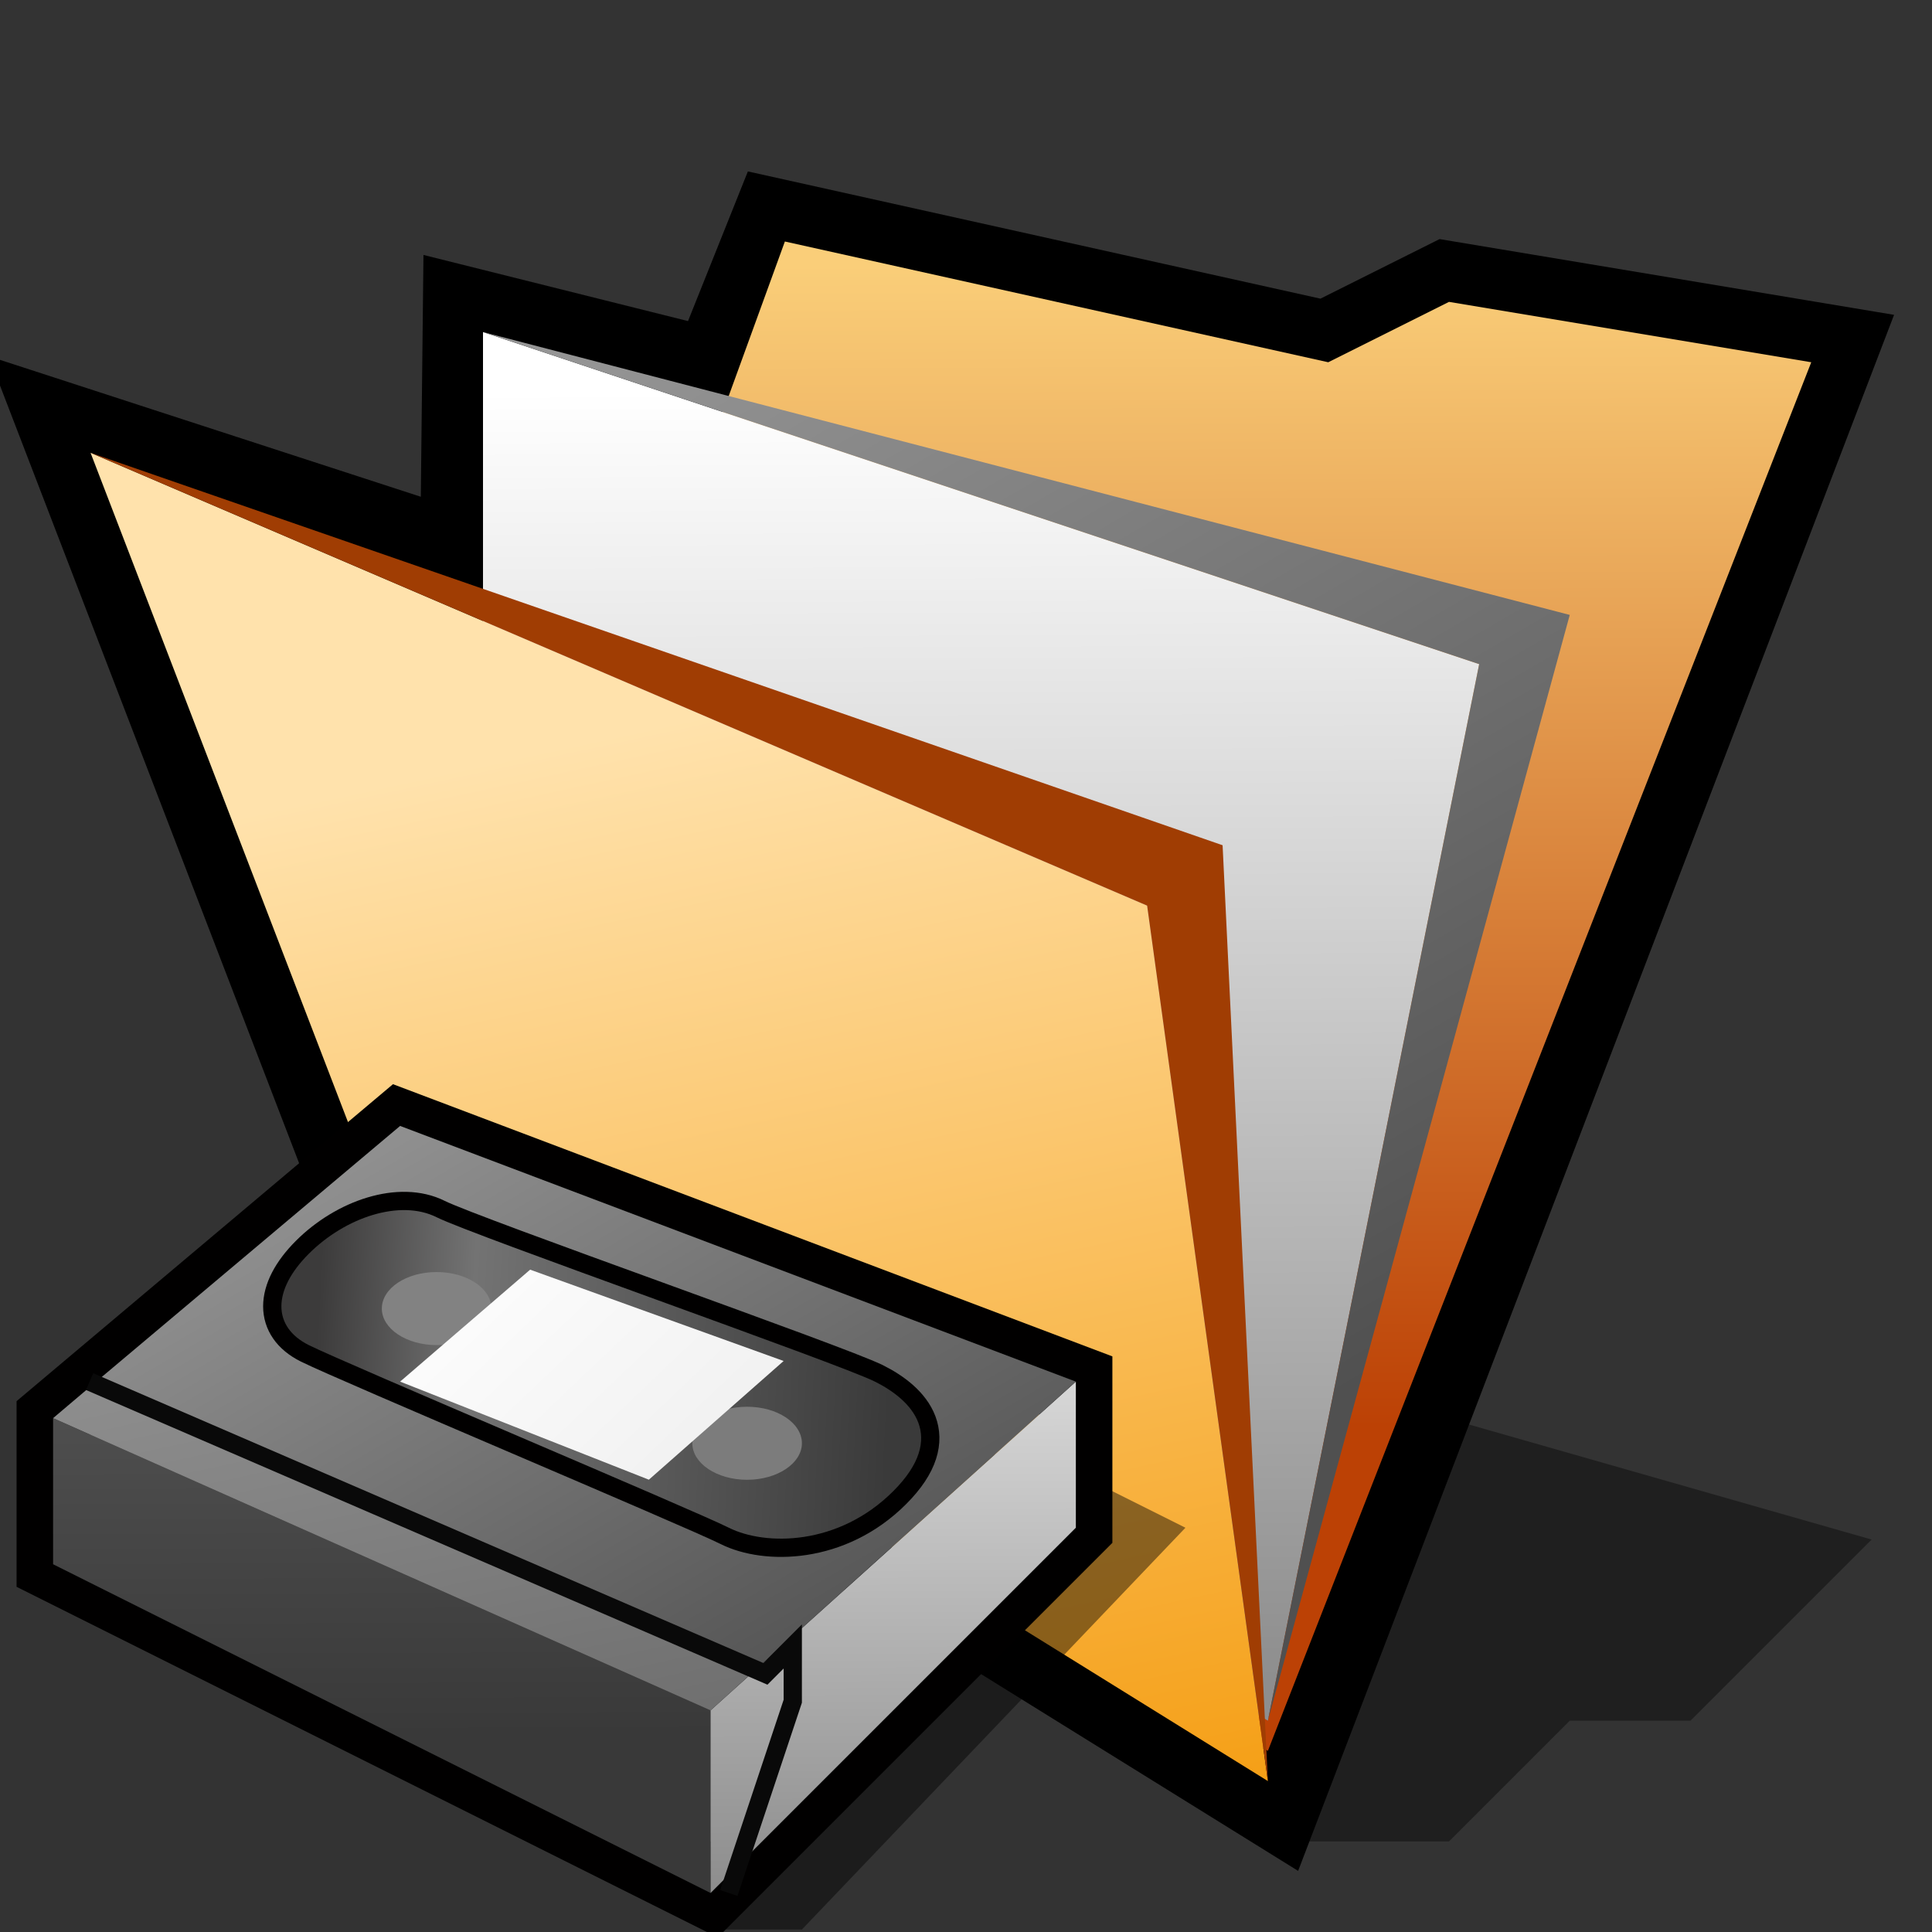 <?xml version="1.0" encoding="UTF-8" standalone="no"?>
<svg
   xmlns:dc="http://purl.org/dc/elements/1.1/"
   xmlns:cc="http://creativecommons.org/ns#"
   xmlns:rdf="http://www.w3.org/1999/02/22-rdf-syntax-ns#"
   xmlns:svg="http://www.w3.org/2000/svg"
   xmlns="http://www.w3.org/2000/svg"
   xmlns:xlink="http://www.w3.org/1999/xlink"
   xmlns:sodipodi="http://sodipodi.sourceforge.net/DTD/sodipodi-0.dtd"
   xmlns:inkscape="http://www.inkscape.org/namespaces/inkscape"
   version="1.1"
   width="64"
   height="64"
   color-interpolation="linearRGB"
   id="svg2"
   sodipodi:version="0.32"
   inkscape:version="0.46"
   sodipodi:docname="folder-"
   inkscape:output_extension="org.inkscape.output.svg.inkscape">
  <rect width="100%" height="100%" fill="#333333" stroke="none"/>
  <defs
     id="defs41">
    <inkscape:perspective
       sodipodi:type="inkscape:persp3d"
       inkscape:vp_x="0 : 32 : 1"
       inkscape:vp_y="0 : 1000 : 0"
       inkscape:vp_z="64 : 32 : 1"
       inkscape:persp3d-origin="32 : 21.333333 : 1"
       id="perspective45" />
    <inkscape:perspective
       id="perspective2483"
       inkscape:persp3d-origin="32 : 21.333333 : 1"
       inkscape:vp_z="64 : 32 : 1"
       inkscape:vp_y="0 : 1000 : 0"
       inkscape:vp_x="0 : 32 : 1"
       sodipodi:type="inkscape:persp3d" />
    <linearGradient
       inkscape:collect="always"
       xlink:href="#linearGradient2489"
       id="linearGradient2522"
       gradientUnits="userSpaceOnUse"
       x1="102.6"
       y1="8.5"
       x2="102.74"
       y2="47.07" />
    <linearGradient
       inkscape:collect="always"
       xlink:href="#gradient1"
       id="linearGradient2524"
       gradientUnits="userSpaceOnUse"
       x1="103.24"
       y1="12.68"
       x2="103.39"
       y2="55.34" />
    <linearGradient
       inkscape:collect="always"
       xlink:href="#gradient2"
       id="linearGradient2526"
       gradientUnits="userSpaceOnUse"
       x1="78.34"
       y1="-26.66"
       x2="101.46"
       y2="12.94" />
    <linearGradient
       inkscape:collect="always"
       xlink:href="#linearGradient2504"
       id="linearGradient2528"
       gradientUnits="userSpaceOnUse"
       x1="88.52"
       y1="9.59"
       x2="97.54"
       y2="51.29" />
  </defs>
  <sodipodi:namedview
     inkscape:window-height="667"
     inkscape:window-width="674"
     inkscape:pageshadow="2"
     inkscape:pageopacity="0.0"
     guidetolerance="10.0"
     gridtolerance="10.0"
     objecttolerance="10.0"
     borderopacity="1.0"
     bordercolor="#666666"
     pagecolor="#ffffff"
     id="base"
     showgrid="false"
     inkscape:zoom="7.28125"
     inkscape:cx="16.772805"
     inkscape:cy="32"
     inkscape:window-x="316"
     inkscape:window-y="169"
     inkscape:current-layer="svg2" />
  <g
     id="g4">
    <path
       style="fill:#010101; fill-opacity:0.396"
       d="M42 61H48L52 57H56L62 51L48 47L42 61z"
       id="path6" />
    <path
       style="fill:none; stroke:#000000; stroke-width:4"
       d="M3 15L13 41L42 59L60 12L48 10L44 12L26 8L24 13L16 11L15.91 19.2L3 15z"
       id="path8" />
    <linearGradient
       id="gradient0"
       gradientUnits="userSpaceOnUse"
       x1="102.6"
       y1="8.5"
       x2="102.74"
       y2="47.07">
      <stop
         offset="0"
         stop-color="#face79"
         id="stop11" />
      <stop
         offset="1"
         stop-color="#bc4105"
         id="stop13" />
    </linearGradient>
    <path
       style="fill:url(#gradient0)"
       d="M26 8L14 41L42 58L60 12L48 10L44 12L26 8z"
       id="path15" />
    <linearGradient
       id="gradient1"
       gradientUnits="userSpaceOnUse"
       x1="103.24"
       y1="12.68"
       x2="103.39"
       y2="55.34">
      <stop
         offset="0"
         stop-color="#ffffff"
         id="stop18" />
      <stop
         offset="1"
         stop-color="#8e8e8e"
         id="stop20" />
    </linearGradient>
    <path
       style="fill:url(#gradient1)"
       d="M16 11V41L42 57L49 22L16 11z"
       id="path22" />
    <linearGradient
       id="gradient2"
       gradientUnits="userSpaceOnUse"
       x1="78.34"
       y1="-26.66"
       x2="101.46"
       y2="12.94">
      <stop
         offset="0"
         stop-color="#9a9a9a"
         id="stop25" />
      <stop
         offset="1"
         stop-color="#505050"
         id="stop27" />
    </linearGradient>
    <path
       style="fill:url(#gradient2)"
       d="M16 11L49 22L42 57L52 20.37L16 11z"
       id="path29" />
    <linearGradient
       id="gradient3"
       gradientUnits="userSpaceOnUse"
       x1="88.52"
       y1="9.59"
       x2="97.54"
       y2="51.29">
      <stop
         offset="0"
         stop-color="#ffe2ac"
         id="stop32" />
      <stop
         offset="1"
         stop-color="#f49806"
         id="stop34" />
    </linearGradient>
    <path
       style="fill:url(#gradient3)"
       d="M3 15L13 41L42 59L38 30L3 15z"
       id="path36" />
    <path
       style="fill:#a03d03"
       d="M3 15L38 30L42 59L40.5 28L3 15z"
       id="path38" />
  </g>
  <g
     id="g2420"
     transform="matrix(0.605,0,0,0.605,0.549,28.828)">
    <path
       id="path2422"
       d="M 38,58 L 43,58 L 64,36 L 56,32 L 38,32 L 38,58 z"
       style="fill:#010000;fill-opacity:0.443" />
    <path
       id="path2424"
       d="M 2,30 L 21,14 L 58,28 L 58,36 L 38,56 L 2,38 L 2,30 z"
       style="fill:none;stroke:#010000;stroke-width:4" />
    <linearGradient
       y2="42.9"
       x2="50.49"
       y1="14.68"
       x1="35.39"
       gradientUnits="userSpaceOnUse"
       id="linearGradient2489">
      <stop
         id="stop2427"
         stop-color="#686868"
         offset="0" />
      <stop
         id="stop2429"
         stop-color="#393939"
         offset="1" />
    </linearGradient>
    <path
       id="path2431"
       d="M 38,56 L 2,38 L 2,30 L 38,46 L 38,56 z"
       style="fill:url(#linearGradient2522);fill-opacity:1.0" />
    <linearGradient
       y2="59.24"
       x2="30.43"
       y1="66.3"
       x1="39.81"
       gradientUnits="userSpaceOnUse"
       id="linearGradient2494">
      <stop
         id="stop2434"
         stop-color="#505050"
         offset="0" />
      <stop
         id="stop2436"
         stop-color="#222222"
         offset="1" />
    </linearGradient>
    <path
       id="path2438"
       d="M 38,46 L 38,56 L 58,36 L 58,28 L 38,46 z"
       style="fill:url(#linearGradient2524)" />
    <linearGradient
       y2="34.25"
       x2="61.23"
       y1="4.66"
       x1="49.05"
       gradientUnits="userSpaceOnUse"
       id="linearGradient2499">
      <stop
         id="stop2441"
         stop-color="#aeaeae"
         offset="0" />
      <stop
         id="stop2443"
         stop-color="#7c7c7c"
         offset="1" />
    </linearGradient>
    <path
       id="path2445"
       d="M 4.23,28.11 L 21,14 L 58,28 L 40.37,43.86 L 4.23,28.11 z"
       style="fill:url(#linearGradient2526)" />
    <linearGradient
       y2="26.73"
       x2="57.12"
       y1="5.08"
       x1="33.55"
       gradientUnits="userSpaceOnUse"
       id="linearGradient2504">
      <stop
         id="stop2448"
         stop-color="#8e8e8e"
         offset="0" />
      <stop
         id="stop2450"
         stop-color="#5a5a5a"
         offset="1" />
    </linearGradient>
    <path
       id="path2452"
       d="M 2,30 L 4.23,28.11 L 40.37,43.86 L 38,46 L 2,30 z"
       style="fill:url(#linearGradient2528);fill-opacity:1.0" />
    <path
       id="path2454"
       d="M 39,36 C 37,35 18,27 16,26 C 14,25 14,23 16,21 C 18,19 21,18 23,19 C 25,20 45,27 47,28 C 49,29 51,31 48,34 C 45,37 41,37 39,36 z"
       style="fill:none;stroke:#010000;stroke-width:2" />
    <linearGradient
       y2="6.15"
       x2="49.01"
       y1="4.52"
       x1="17.54"
       gradientUnits="userSpaceOnUse"
       id="gradient4">
      <stop
         id="stop2457"
         stop-color="#3c3b3b"
         offset="0" />
      <stop
         id="stop2459"
         stop-color="#737373"
         offset="0.268" />
      <stop
         id="stop2461"
         stop-color="#3a3a3a"
         offset="1" />
    </linearGradient>
    <path
       id="path2463"
       d="M 39,36 C 37,35 18,27 16,26 C 14,25 14,23 16,21 C 18,19 21,18 23,19 C 25,20 45,27 47,28 C 49,29 51,31 48,34 C 45,37 41,37 39,36 z"
       style="fill:url(#gradient4)" />
    <path
       id="path2465"
       d="M 23,22 C 21.34,22 20,22.89 20,24 C 20,25.1 21.34,26 23,26 C 24.65,26 26,25.1 26,24 C 26,22.89 24.65,22 23,22 z"
       style="fill:#828282" />
    <path
       id="path2467"
       transform="translate(17,7.375)"
       d="M 23,22 C 21.34,22 20,22.89 20,24 C 20,25.1 21.34,26 23,26 C 24.65,26 26,25.1 26,24 C 26,22.89 24.65,22 23,22 z"
       style="fill:#7c7c7c" />
    <linearGradient
       y2="24.25"
       x2="63.9"
       y1="1.06"
       x1="41.84"
       gradientUnits="userSpaceOnUse"
       id="gradient5">
      <stop
         id="stop2470"
         stop-color="#ffffff"
         offset="0" />
      <stop
         id="stop2472"
         stop-color="#e8e8e8"
         offset="1" />
    </linearGradient>
    <path
       id="path2474"
       d="M 34.62,33.37 L 21,28 L 28.12,21.87 L 42,26.87 L 34.62,33.37 z"
       style="fill:url(#gradient5)" />
    <path
       id="path2476"
       d="M 4,28 L 41,44 L 42.5,42.5 L 42.5,45.5 L 39,56"
       style="fill:none;stroke:#090909;stroke-width:1" />
  </g>
</svg>
